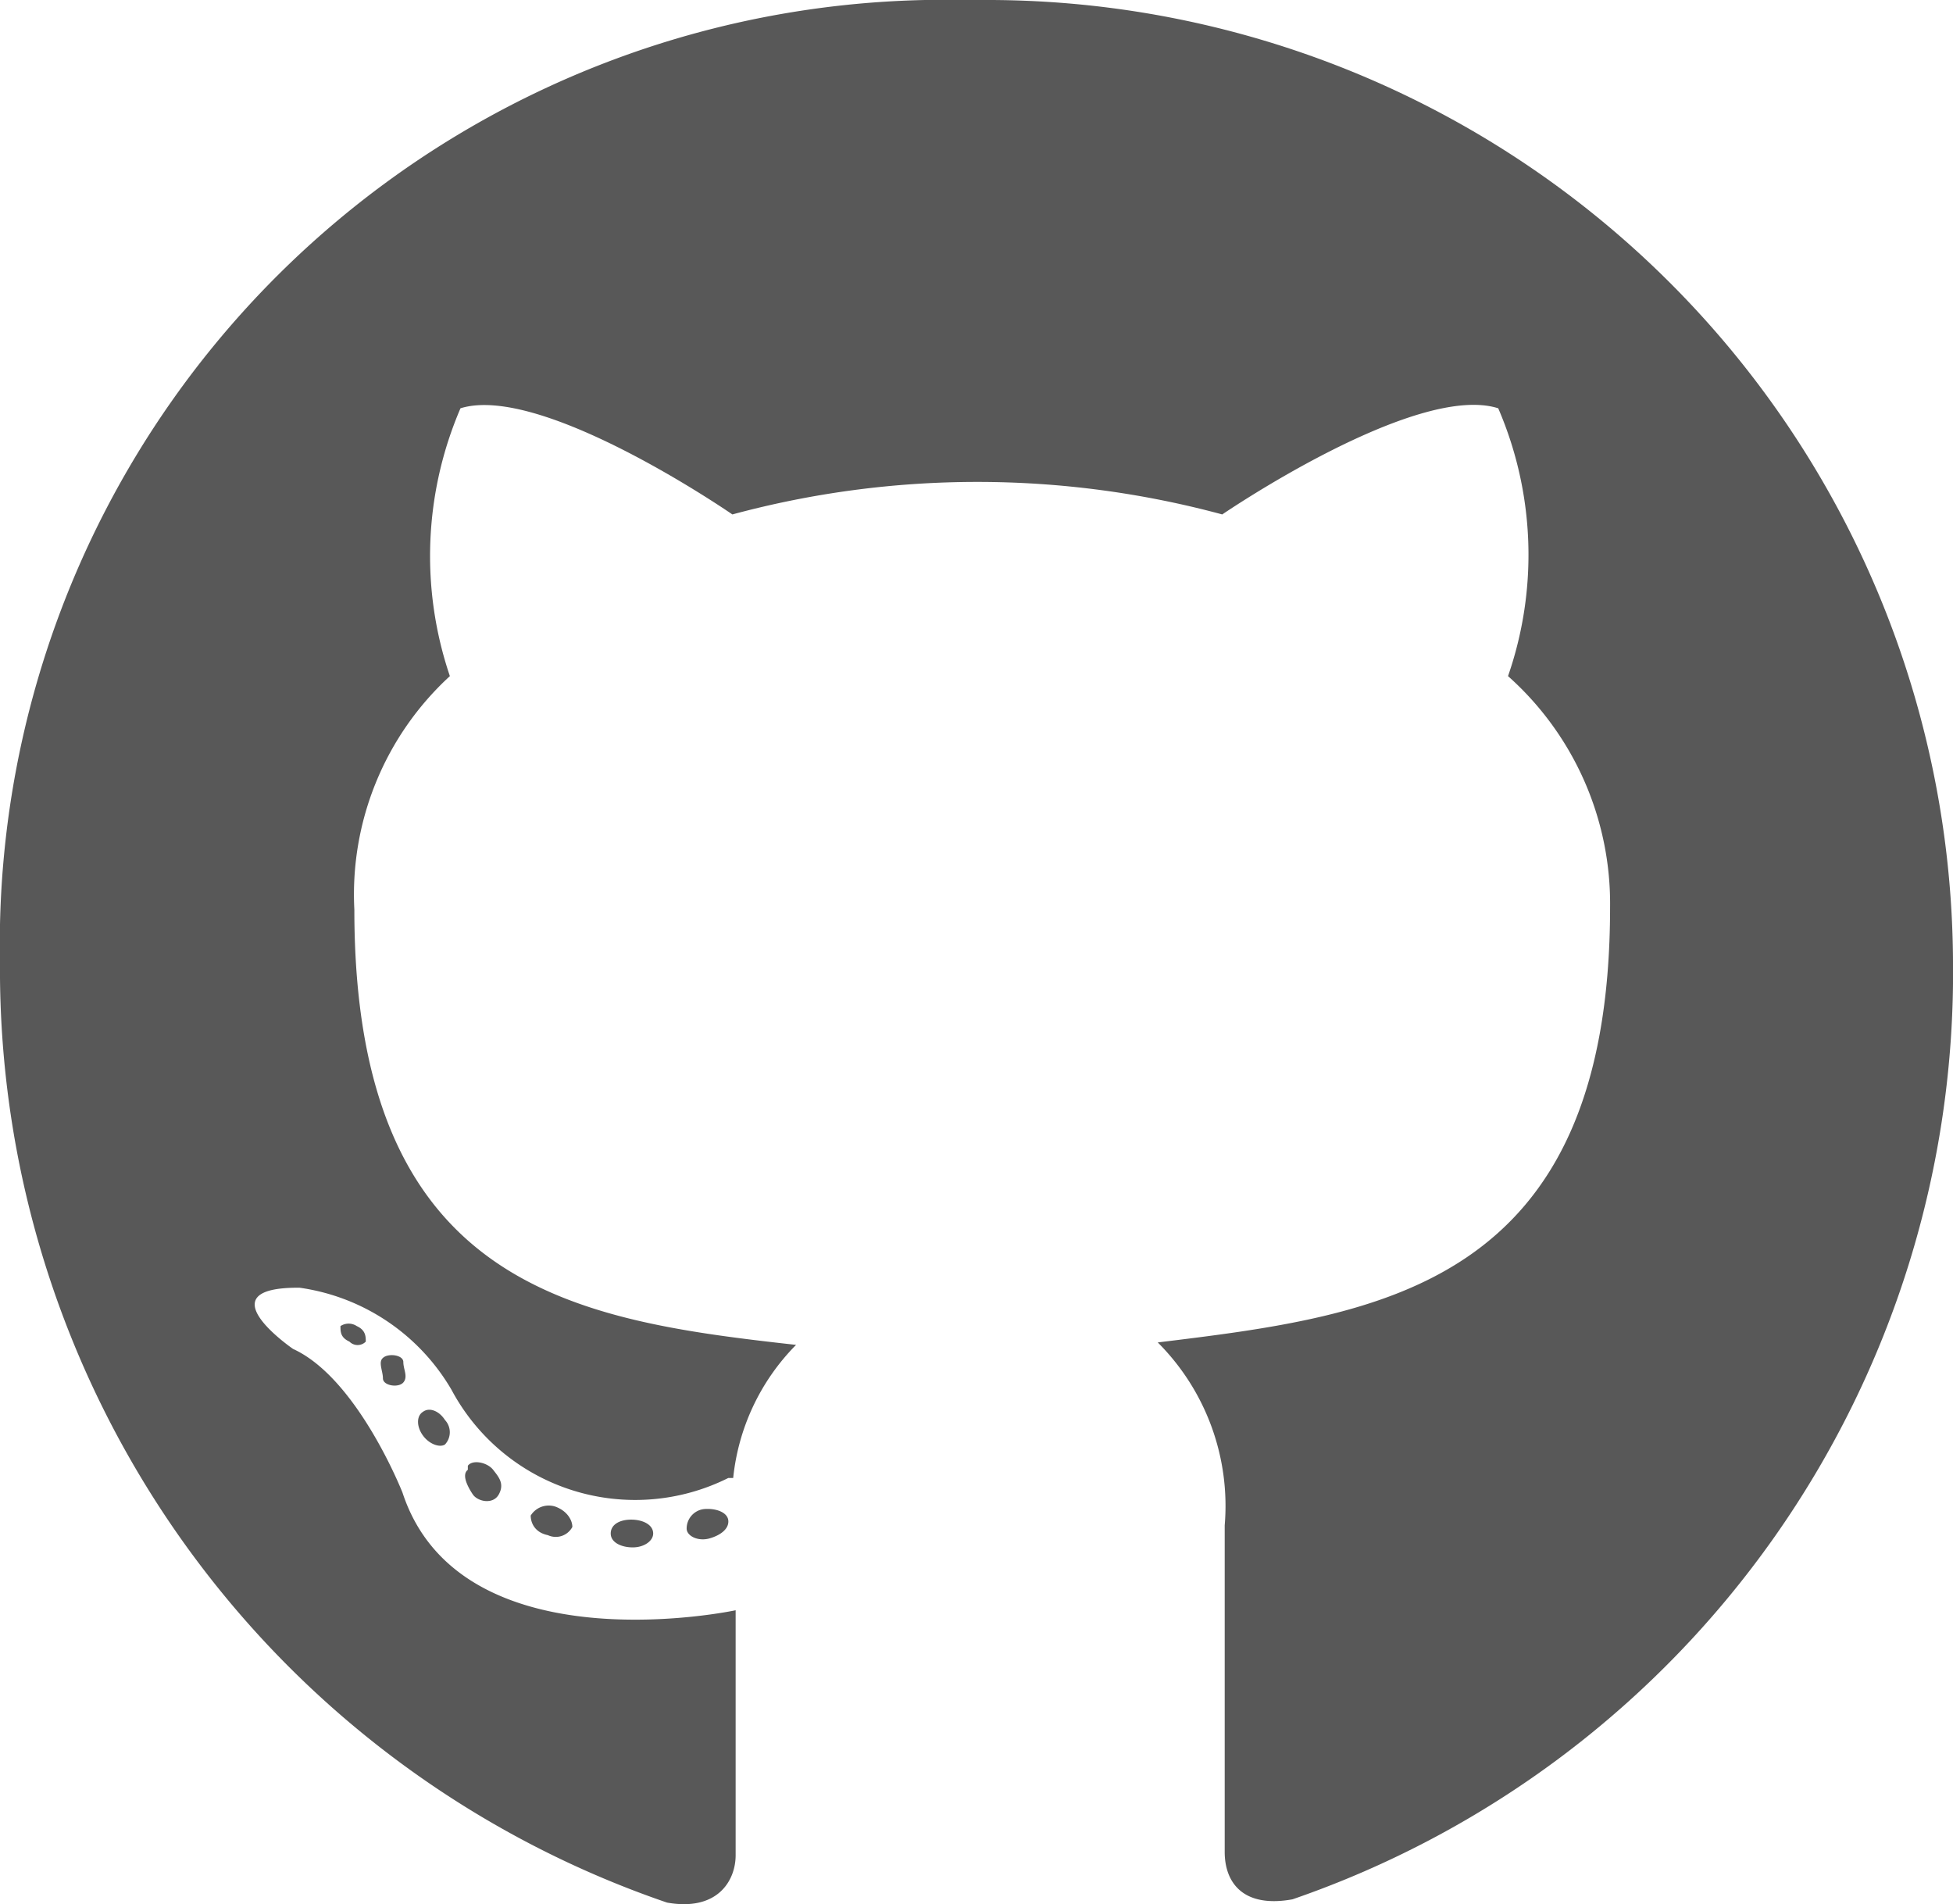 <svg id="Layer_1" data-name="Layer 1" xmlns="http://www.w3.org/2000/svg" viewBox="0 0 23.92 23.32"><defs><style>.cls-1{fill:#585858;}</style></defs><title>github</title><path id="github-brands" class="cls-1" d="M8.08,18.78c0,.09-.11.17-.25.17s-.27-.06-.27-.17.11-.17.25-.17S8.08,18.67,8.08,18.78Zm-1.5-.22c0,.1.06.21.21.24a.23.23,0,0,0,.3-.1c0-.09-.07-.2-.21-.25A.26.26,0,0,0,6.58,18.56Zm2.13-.08a.24.24,0,0,0-.22.24c0,.09.14.16.28.12s.24-.12.23-.22-.15-.15-.29-.14ZM11.88,0A11.57,11.57,0,0,0,.08,11.32v.45A12.08,12.08,0,0,0,8.25,23.3c.62.11.84-.27.84-.58s0-1.95,0-3c0,0-3.37.72-4.08-1.44,0,0-.55-1.4-1.34-1.76,0,0-1.11-.76.08-.75a2.57,2.57,0,0,1,1.86,1.25A2.55,2.55,0,0,0,9,18.1l.06,0a2.71,2.71,0,0,1,.77-1.63c-2.69-.3-5.41-.69-5.41-5.33A3.63,3.63,0,0,1,5.59,8.28,4.58,4.58,0,0,1,5.72,5c1-.31,3.33,1.3,3.33,1.3a11.5,11.5,0,0,1,6,0S17.42,4.68,18.43,5a4.53,4.53,0,0,1,.12,3.28,3.73,3.73,0,0,1,1.25,2.83c0,4.66-2.84,5-5.54,5.33a2.83,2.83,0,0,1,.82,2.24c0,1.62,0,3.63,0,4s.22.69.83.58A12,12,0,0,0,24,11.77,11.83,11.83,0,0,0,12.12,0ZM4.77,16.63c-.06.05,0,.16,0,.25s.19.12.25.05,0-.16,0-.25S4.83,16.57,4.77,16.63Zm-.52-.39c0,.07,0,.14.11.19a.14.14,0,0,0,.2,0h0c0-.06,0-.14-.11-.19A.18.18,0,0,0,4.25,16.24ZM5.81,18c-.08.06,0,.21.06.3s.25.13.32,0,0-.21-.07-.3-.25-.13-.31-.05Zm-.55-.71c-.08.05-.08.18,0,.29s.21.15.27.11a.22.22,0,0,0,0-.3c-.07-.11-.19-.16-.27-.1Z" transform="translate(-0.08 0)"/></svg>